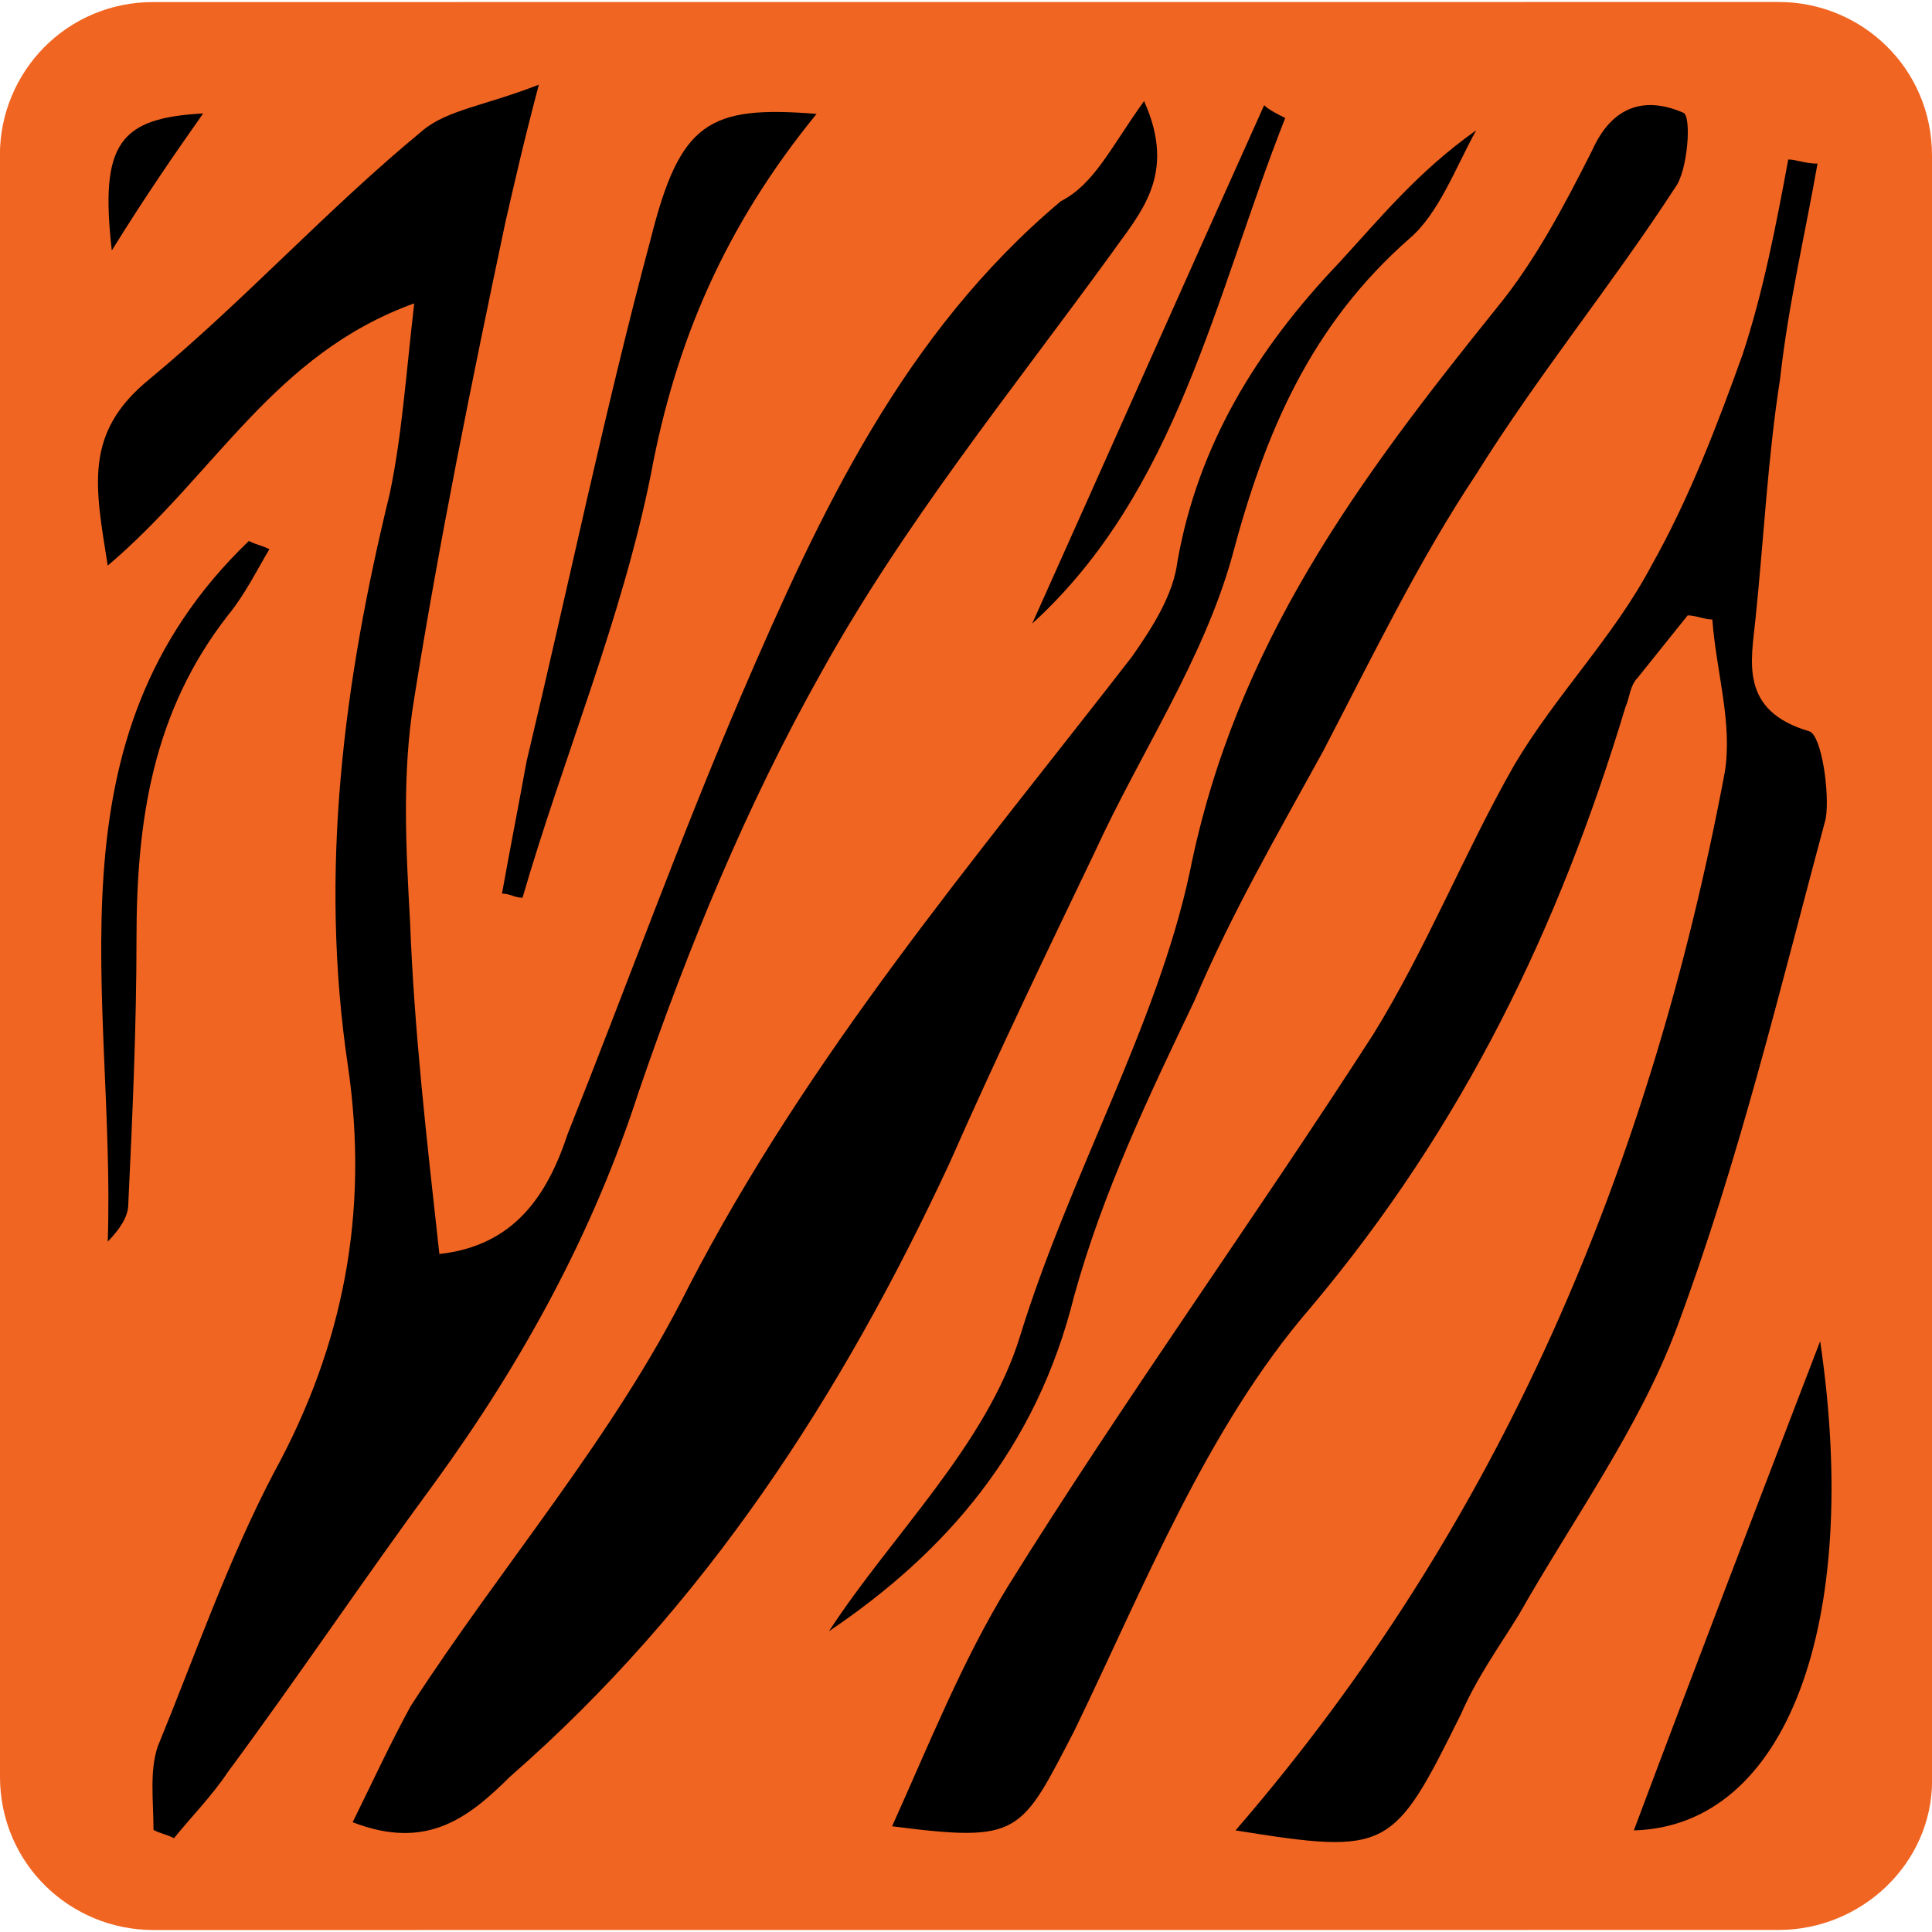 <?xml version="1.0" encoding="utf-8"?>
<!-- Generator: Adobe Illustrator 17.0.0, SVG Export Plug-In . SVG Version: 6.00 Build 0)  -->
<!DOCTYPE svg PUBLIC "-//W3C//DTD SVG 1.1//EN" "http://www.w3.org/Graphics/SVG/1.1/DTD/svg11.dtd">
<svg version="1.1" id="Layer_1" xmlns="http://www.w3.org/2000/svg" xmlns:xlink="http://www.w3.org/1999/xlink" x="0px" y="0px"
	 width="100px" height="100px" viewBox="0 0 100 100" enable-background="new 0 0 100 100" xml:space="preserve">
<g>
	<path fill="#F16522" d="M92.062,99.894L7.944,99.898c-4.304,0-7.944-3.426-7.945-7.944L-0.005,8.024
		c0-4.278,3.428-7.918,7.943-7.918l84.117-0.004c4.304,0,7.944,3.426,7.945,7.944l0.004,84.117
		C100.006,96.44,96.366,99.894,92.062,99.894z"/>
	<path d="M63.951,94.741c13.734-15.889,21.466-34.328,25.317-54.733c0.425-2.577-0.426-5.155-0.639-7.944
		c-0.425,0-0.85-0.213-1.275-0.213c-0.85,1.063-1.727,2.152-2.577,3.215c-0.425,0.425-0.425,1.063-0.638,1.514
		c-3.428,11.372-8.368,21.68-16.311,31.113c-5.366,6.218-8.581,14.374-12.221,21.893c-2.789,5.366-2.79,5.793-9.432,4.942
		c1.939-4.304,3.64-8.581,6.004-12.435c6.004-9.645,12.672-18.891,18.889-28.537c2.79-4.516,4.729-9.432,7.305-13.949
		c2.152-3.64,5.155-6.643,7.093-10.31c1.939-3.428,3.427-7.306,4.729-10.946c1.063-3.215,1.726-6.643,2.364-10.096
		c0.425,0,0.85,0.213,1.515,0.213c-0.638,3.64-1.514,7.306-1.939,11.159c-0.638,4.065-0.849,8.369-1.274,12.434
		c-0.213,2.151-0.85,4.729,2.79,5.791c0.639,0.213,1.064,3.215,0.85,4.516c-2.365,8.794-4.515,17.802-7.73,26.41
		c-1.939,5.154-5.366,9.884-8.155,14.799c-1.063,1.727-2.151,3.214-3.001,5.155C72.108,95.804,71.895,96.016,63.951,94.741z
		 M59.217,5.23c1.727,3.853-0.213,5.793-1.726,7.945c-5.154,7.094-10.734,13.949-15.009,21.682
		c-3.852,6.855-6.854,14.162-9.432,21.68c-2.364,7.306-6.004,13.949-10.52,20.167c-3.64,4.941-7.094,10.096-10.733,15.012
		c-0.85,1.276-1.939,2.365-2.789,3.428c-0.425-0.213-0.639-0.213-1.063-0.425c0-1.515-0.213-3.003,0.213-4.304
		c1.94-4.73,3.639-9.645,6.004-14.162c3.64-6.643,4.941-13.524,3.852-21.042c-1.515-10.096-0.214-19.954,2.151-29.624
		c0.638-3.003,0.85-6.218,1.275-9.884c-7.282,2.628-10.285,8.845-15.864,13.574c-0.638-4.065-1.275-6.855,2.151-9.644
		c4.941-4.091,9.219-8.821,14.16-12.886c1.276-1.063,3.215-1.275,6.004-2.365c-0.85,3.215-1.275,5.154-1.726,7.094
		c-1.726,8.156-3.426,16.525-4.728,24.683c-0.638,3.853-0.425,7.731-0.211,11.584c0.213,5.579,0.851,11.158,1.516,17.164
		c3.853-0.425,5.579-3.003,6.642-6.218c3.001-7.519,5.791-15.25,9.005-22.744c4.064-9.432,8.368-18.678,16.524-25.534
		C56.64,9.535,57.517,7.595,59.217,5.23z M18.253,94.318c1.063-2.152,1.94-4.065,3.001-6.005
		c4.729-7.307,10.52-13.949,14.373-21.682c6.217-12.01,14.798-22.107,22.953-32.627c1.063-1.515,2.151-3.214,2.364-4.941
		c1.063-6.004,4.064-10.946,8.368-15.464c2.152-2.338,4.065-4.703,7.094-6.855c-1.064,1.939-1.939,4.304-3.426,5.58
		c-5.154,4.517-7.518,10.096-9.219,16.527c-1.514,5.368-4.729,10.096-7.094,15.251c-2.576,5.368-5.154,10.734-7.518,16.1
		C43.57,72.212,36.477,83.159,26.407,91.953C24.258,94.079,22.105,95.807,18.253,94.318z M42.907,84.433
		c3.214-4.942,8.156-9.645,9.883-15.251c2.576-8.369,7.094-16.101,8.793-24.045c2.364-11.797,8.793-20.379,15.887-29.2
		c1.939-2.365,3.428-5.155,4.941-8.156c1.063-2.365,2.79-2.79,4.729-1.94c0.425,0.213,0.213,3.003-0.425,3.853
		c-3.241,4.995-7.094,9.698-10.308,14.853c-3.003,4.516-5.366,9.433-7.944,14.374c-2.365,4.305-4.729,8.37-6.642,12.885
		c-2.364,4.941-4.729,9.884-6.217,15.251C53.641,75.001,48.938,80.368,42.907,84.433z M42.266,5.895
		c-4.729,5.793-7.306,11.797-8.58,18.678c-1.514,7.519-4.516,14.587-6.64,21.893c-0.425,0-0.639-0.213-1.063-0.213
		c0.425-2.364,0.85-4.517,1.275-6.855c2.152-9.008,4.064-18.253,6.428-27.048C35.199,6.321,36.686,5.445,42.266,5.895z
		 M94.211,69.42c2.154,14.585-1.725,25.108-9.643,25.321C87.783,86.159,90.997,77.789,94.211,69.42z M13.944,28.427
		c-0.638,1.064-1.275,2.365-2.151,3.428c-3.852,4.942-4.729,10.523-4.728,16.739c0,4.516-0.211,9.219-0.425,13.735
		c0,0.638-0.425,1.275-1.064,1.939c0.425-12.673-3.429-25.957,7.304-36.267C13.308,28.215,13.52,28.215,13.944,28.427z
		 M66.523,6.108c-3.64,9.219-5.578,19.315-13.097,26.171c3.852-8.581,7.943-17.802,12.007-26.834
		C65.673,5.682,66.099,5.894,66.523,6.108z M5.787,12.965C5.148,7.386,6.212,6.11,10.516,5.871
		C9.002,8.023,7.514,10.175,5.787,12.965z"/>
</g>
</svg>
